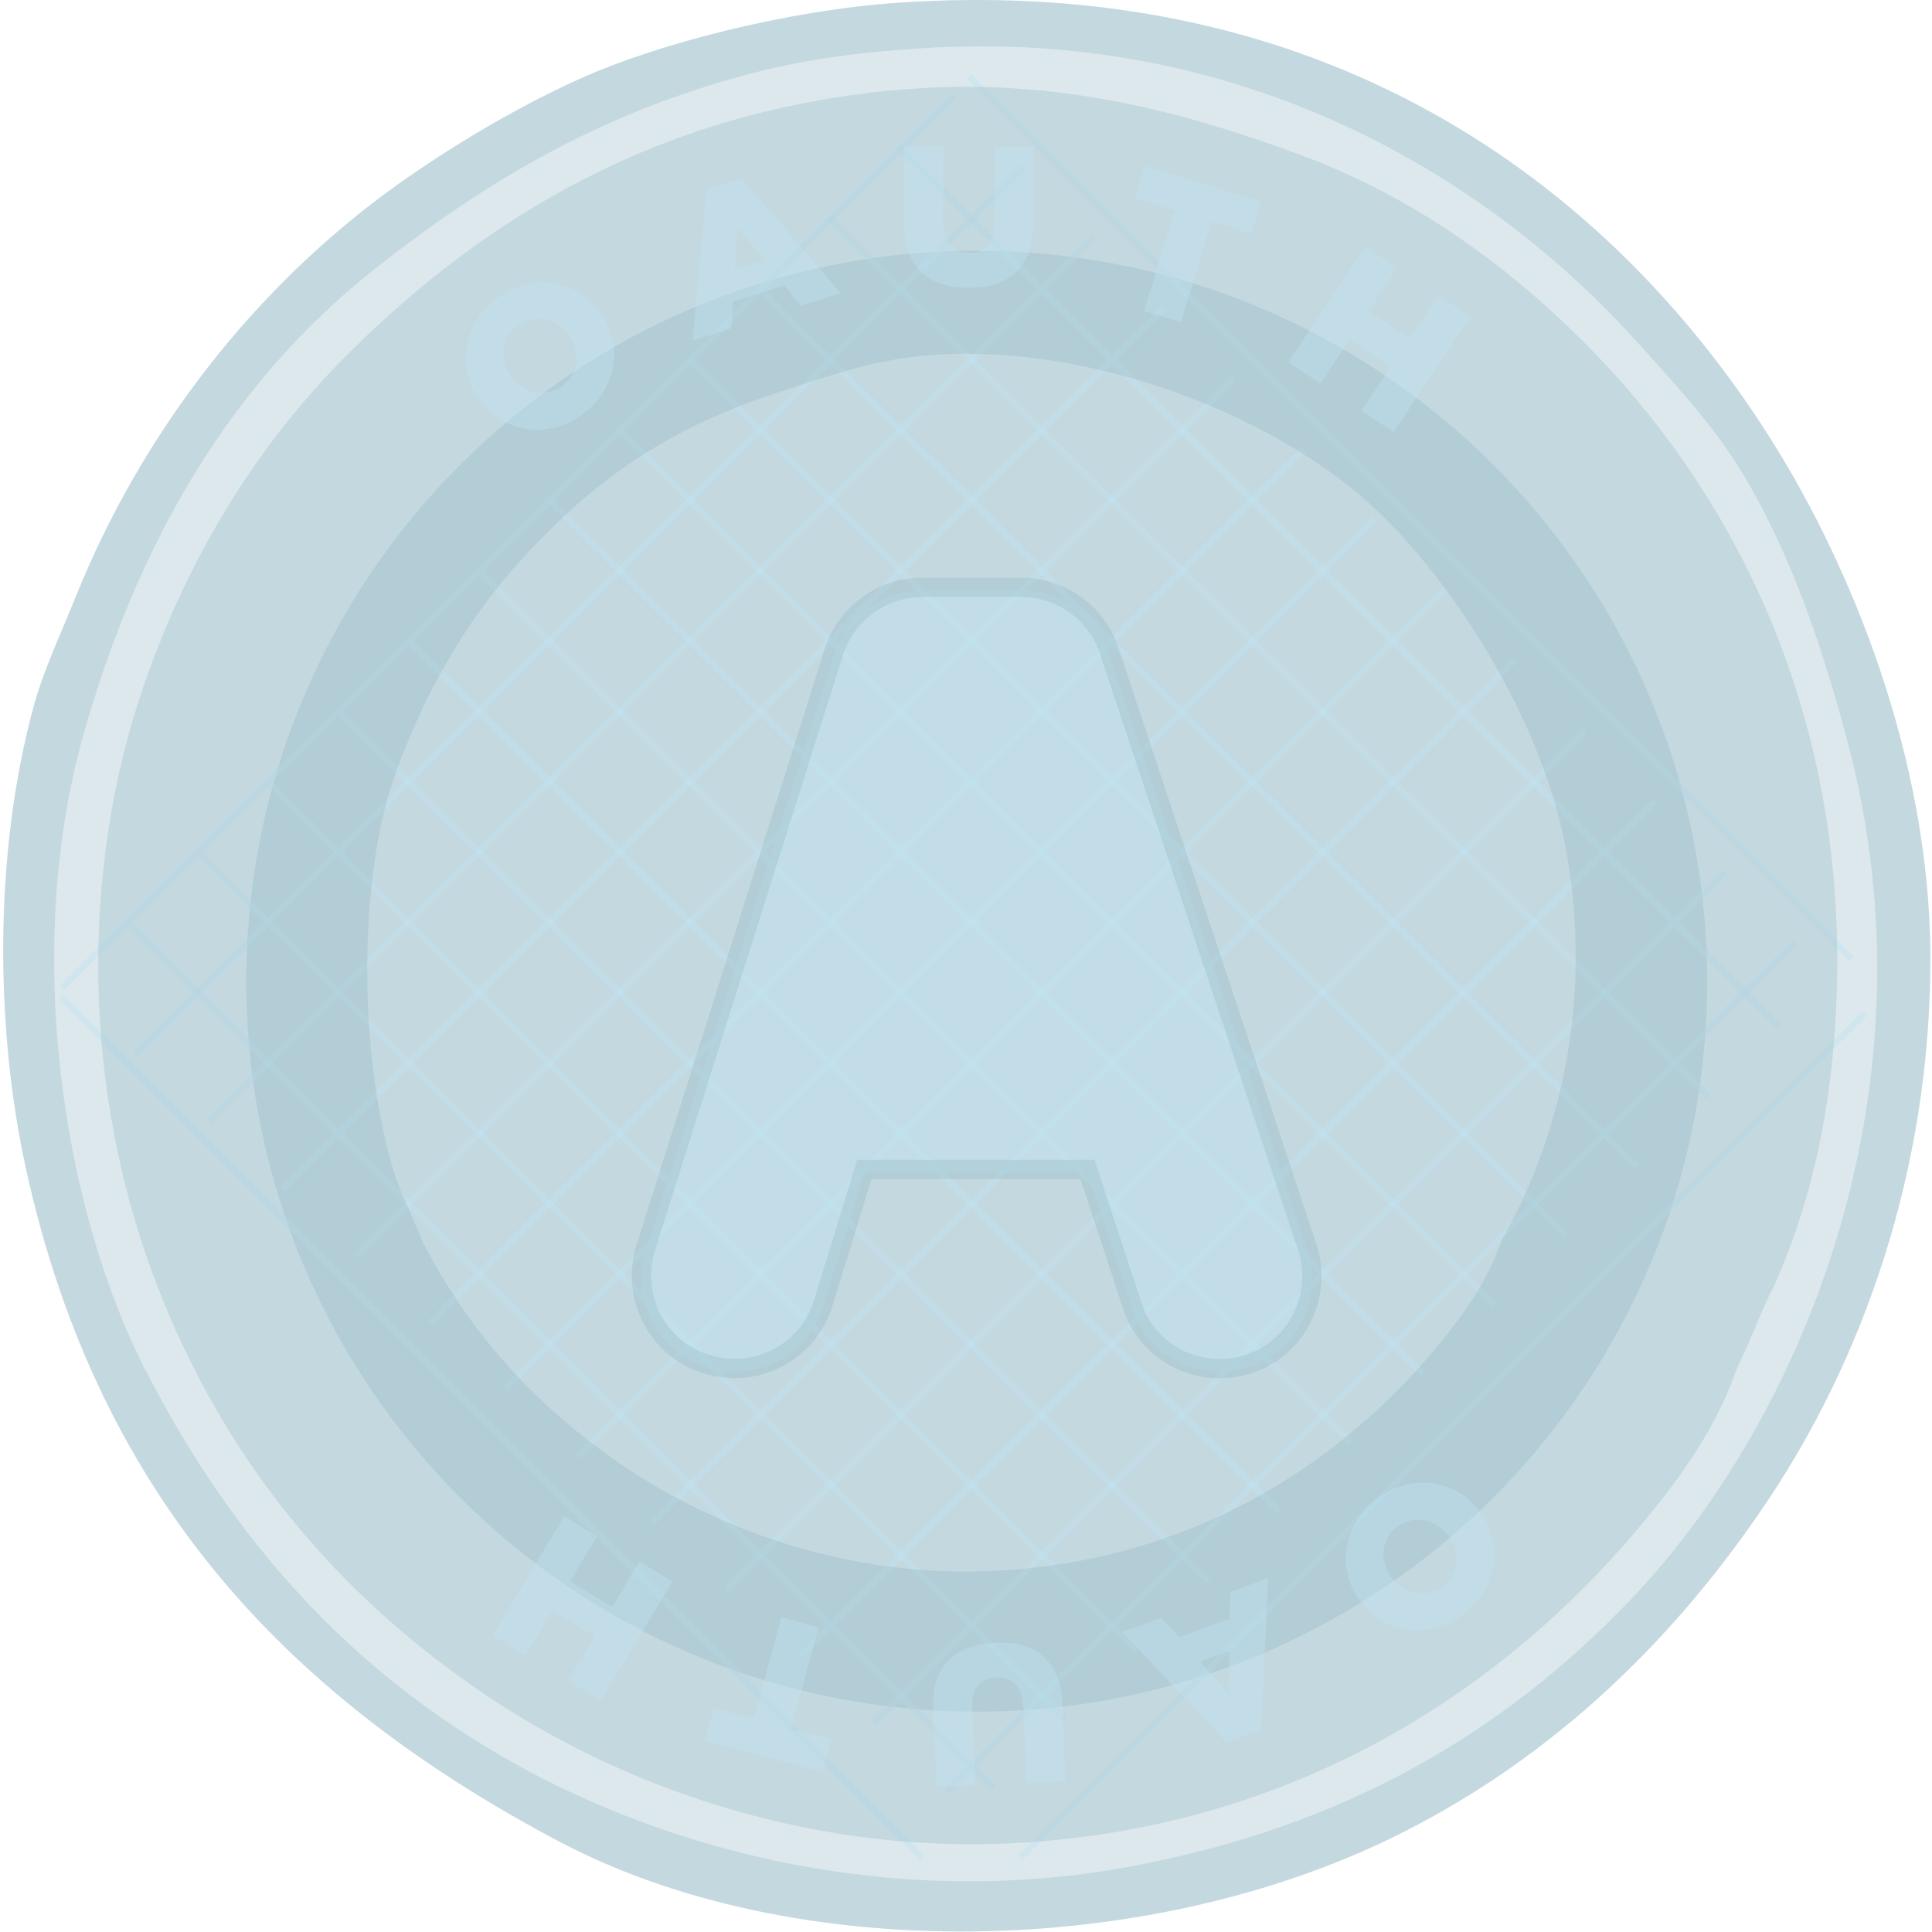<svg width="100" height="100" viewBox="0 0 100 100" fill="none" xmlns="http://www.w3.org/2000/svg">
<g clip-path="url(#clip0_129_285)">
<path d="M46.454 0.145C68.548 -1.387 83.198 9.425 91.574 22.598C95.774 29.203 99.895 39.235 99.914 49.542C99.934 60.741 96.306 70.439 91.574 77.555C86.71 84.869 80.42 90.91 72.543 94.876C59.375 101.507 40.972 101.688 28.919 95.304C15.495 88.194 5.174 78.046 1.334 60.448C-0.203 53.405 -0.38 44.305 1.761 36.498C2.264 34.666 3.177 32.739 3.9 30.938C7.373 22.284 13.286 14.759 20.579 9.554C23.51 7.463 27.065 5.383 30.202 3.994C34.105 2.267 40.676 0.546 46.454 0.145Z" fill="#8EB4C3" fill-opacity="0.31"/>
<path d="M88.364 50.787C88.364 71.669 71.436 88.595 50.555 88.595C29.674 88.595 12.747 71.669 12.747 50.787C12.747 29.907 29.674 12.979 50.555 12.979C71.436 12.979 88.364 29.907 88.364 50.787Z" fill="#8EB4C3" fill-opacity="0.31"/>
<path d="M46.454 0.145C68.548 -1.387 83.198 9.425 91.574 22.598C95.774 29.203 99.895 39.235 99.914 49.542C99.934 60.741 96.306 70.439 91.574 77.555C86.71 84.869 80.42 90.91 72.543 94.876C59.375 101.507 40.972 101.688 28.919 95.304C15.495 88.194 5.174 78.046 1.334 60.448C-0.203 53.405 -0.38 44.305 1.761 36.498C2.264 34.666 3.177 32.739 3.9 30.938C7.373 22.284 13.286 14.759 20.579 9.554C23.51 7.463 27.065 5.383 30.202 3.994C34.105 2.267 40.676 0.546 46.454 0.145ZM38.969 3.78C30.763 5.908 24.746 9.72 19.51 13.831C11.96 19.759 7.147 28.031 4.327 37.995C1.19 49.079 3.205 62.493 7.535 70.926C12.025 79.671 18.053 86.46 26.567 91.241C34.849 95.892 46.499 98.879 58.643 96.587C69.433 94.551 77.628 89.85 84.304 82.901C93.236 73.604 100.415 56.479 95.638 38.422C94.361 33.597 92.691 28.567 90.078 24.309C88.665 22.009 86.594 19.746 84.518 17.466C76.683 8.863 64.021 1.449 47.737 2.497C44.638 2.697 41.914 3.017 38.969 3.78Z" fill="#8EB4C3" fill-opacity="0.31"/>
<path d="M52.959 96.249L96.648 52.561L96.413 52.325L52.723 96.014L52.959 96.249Z" fill="#BFE5F4" fill-opacity="0.408"/>
<path d="M49.139 92.79L93.02 48.91L92.784 48.675L48.904 92.554L49.139 92.79Z" fill="#BFE5F4" fill-opacity="0.408"/>
<path d="M45.32 89.33L89.391 45.26L89.156 45.024L45.084 89.094L45.32 89.33Z" fill="#BFE5F4" fill-opacity="0.408"/>
<path d="M41.501 85.87L85.763 41.609L85.527 41.373L41.265 85.634L41.501 85.87Z" fill="#BFE5F4" fill-opacity="0.408"/>
<path d="M37.681 82.41L82.134 37.959L81.898 37.723L37.446 82.174L37.681 82.41Z" fill="#BFE5F4" fill-opacity="0.408"/>
<path d="M33.862 78.951L78.504 34.308L78.269 34.072L33.626 78.716L33.862 78.951Z" fill="#BFE5F4" fill-opacity="0.408"/>
<path d="M30.042 75.49L74.876 30.657L74.64 30.422L29.807 75.255L30.042 75.49Z" fill="#BFE5F4" fill-opacity="0.408"/>
<path d="M26.223 72.031L71.247 27.007L71.011 26.771L25.987 71.795L26.223 72.031Z" fill="#BFE5F4" fill-opacity="0.408"/>
<path d="M22.403 68.571L67.617 23.356L67.382 23.121L22.168 68.335L22.403 68.571Z" fill="#BFE5F4" fill-opacity="0.408"/>
<path d="M18.584 65.111L63.989 19.706L63.754 19.47L18.348 64.875L18.584 65.111Z" fill="#BFE5F4" fill-opacity="0.408"/>
<path d="M14.764 61.651L60.361 16.055L60.125 15.82L14.529 61.416L14.764 61.651Z" fill="#BFE5F4" fill-opacity="0.408"/>
<path d="M10.945 58.191L56.732 12.405L56.496 12.169L10.71 57.956L10.945 58.191Z" fill="#BFE5F4" fill-opacity="0.408"/>
<path d="M7.125 54.731L53.103 8.754L52.867 8.518L6.89 54.496L7.125 54.731Z" fill="#BFE5F4" fill-opacity="0.408"/>
<path d="M3.306 51.272L49.474 5.104L49.239 4.868L3.07 51.036L3.306 51.272Z" fill="#BFE5F4" fill-opacity="0.408"/>
<path d="M3.056 51.713L47.618 96.278L47.854 96.042L3.291 51.477L3.056 51.713Z" fill="#BFE5F4" fill-opacity="0.408"/>
<path d="M6.669 48.048L51.319 92.699L51.554 92.463L6.905 47.812L6.669 48.048Z" fill="#BFE5F4" fill-opacity="0.408"/>
<path d="M10.283 44.382L55.019 89.12L55.255 88.885L10.519 44.147L10.283 44.382Z" fill="#BFE5F4" fill-opacity="0.408"/>
<path d="M13.897 40.717L58.72 85.541L58.956 85.306L14.133 40.481L13.897 40.717Z" fill="#BFE5F4" fill-opacity="0.408"/>
<path d="M17.511 37.051L62.42 81.963L62.656 81.727L17.746 36.816L17.511 37.051Z" fill="#BFE5F4" fill-opacity="0.408"/>
<path d="M21.125 33.386L66.121 78.384L66.357 78.148L21.36 33.15L21.125 33.386Z" fill="#BFE5F4" fill-opacity="0.408"/>
<path d="M24.738 29.72L69.821 74.805L70.057 74.569L24.974 29.485L24.738 29.72Z" fill="#BFE5F4" fill-opacity="0.408"/>
<path d="M28.352 26.055L73.522 71.226L73.758 70.99L28.588 25.819L28.352 26.055Z" fill="#BFE5F4" fill-opacity="0.408"/>
<path d="M31.966 22.389L77.223 67.647L77.458 67.411L32.202 22.154L31.966 22.389Z" fill="#BFE5F4" fill-opacity="0.408"/>
<path d="M35.58 18.724L80.923 64.068L81.159 63.832L35.816 18.488L35.58 18.724Z" fill="#BFE5F4" fill-opacity="0.408"/>
<path d="M39.194 15.058L84.624 60.489L84.86 60.254L39.43 14.822L39.194 15.058Z" fill="#BFE5F4" fill-opacity="0.408"/>
<path d="M42.807 11.393L88.324 56.91L88.56 56.675L43.043 11.157L42.807 11.393Z" fill="#BFE5F4" fill-opacity="0.408"/>
<path d="M46.421 7.727L92.025 53.332L92.261 53.096L46.657 7.492L46.421 7.727Z" fill="#BFE5F4" fill-opacity="0.408"/>
<path d="M50.035 4.062L95.725 49.753L95.961 49.517L50.271 3.826L50.035 4.062Z" fill="#BFE5F4" fill-opacity="0.408"/>
<path d="M81.951 17.68C78.019 13.748 73.185 10.204 67.41 8.057C61.425 5.831 54.654 3.955 46.668 4.636C33.947 5.72 25.015 11.427 18.227 18.108C13.472 22.786 9.896 28.52 7.535 35.215C4.069 45.045 4.279 56.648 8.176 66.649C11.501 75.18 16.942 82.061 24.642 87.392C31.881 92.403 42.27 96.289 53.938 95.304C68.15 94.104 78.549 86.812 85.373 78.411C87.119 76.261 88.855 73.832 89.863 70.926C90.851 68.833 91.335 67.41 91.788 66.649C93.683 62.402 94.687 57.921 94.995 52.964C95.943 37.715 90.076 25.804 81.951 17.68ZM77.763 64.138C77.736 64.196 77.711 64.25 77.683 64.31C76.978 66.327 75.763 68.014 74.543 69.507C69.771 75.341 62.499 80.404 52.56 81.238C44.4 81.922 37.135 79.223 32.073 75.743C27.675 72.72 24.331 68.977 21.986 64.478C21.843 64.208 20.482 61.07 20.478 60.932C18.62 55.171 18.459 45.907 20.365 40.347C21.638 36.637 23.758 32.622 26.567 29.441C30.444 25.049 34.325 22.235 40.466 20.246C43.271 19.338 45.781 18.413 49.234 18.322C57.654 18.097 66.228 21.878 70.832 26.02C75.062 29.826 79.884 37.24 81.096 44.196C82.344 51.356 81.012 58.346 77.763 64.138Z" fill="#8EB4C3" fill-opacity="0.31"/>
<path d="M63.128 71.005C61.055 71.005 59.235 69.692 58.6 67.738L56.291 60.702H44.739L42.593 67.674C41.945 69.666 40.112 71 38.028 71C37.528 71 37.031 70.921 36.551 70.765C34.06 70.017 32.645 67.336 33.409 64.792L43.16 33.905C43.793 31.94 45.657 30.569 47.693 30.569H52.878C54.926 30.569 56.789 31.916 57.41 33.846L67.665 64.721C68.485 67.246 67.127 69.955 64.64 70.765C64.148 70.925 63.64 71.005 63.128 71.005Z" fill="#BFE5F4" fill-opacity="0.408"/>
<path d="M63.128 70.339C61.271 70.339 59.644 69.165 59.076 67.417L56.766 60.379L56.653 60.035H56.291H44.738H44.369L44.26 60.388L42.115 67.36C41.537 69.138 39.896 70.333 38.028 70.333C37.58 70.333 37.135 70.263 36.705 70.123C34.468 69.451 33.203 67.049 33.887 64.769L43.636 33.889C44.202 32.133 45.874 30.903 47.693 30.903H52.878C54.709 30.903 56.38 32.111 56.934 33.832L67.191 64.712C67.924 66.972 66.709 69.399 64.485 70.123C64.043 70.266 63.587 70.339 63.128 70.339ZM63.128 71.339C63.692 71.339 64.253 71.25 64.794 71.074C67.546 70.178 69.045 67.185 68.141 64.4L57.885 33.521C57.199 31.389 55.142 29.903 52.878 29.903H47.693C45.438 29.903 43.383 31.415 42.684 33.585L32.932 64.475C32.088 67.287 33.648 70.249 36.407 71.077C36.926 71.246 37.475 71.333 38.028 71.333C40.33 71.333 42.354 69.859 43.068 67.662L45.216 60.682L44.738 61.035H56.291L55.816 60.691L58.125 67.727C58.827 69.887 60.839 71.339 63.128 71.339Z" fill="#8EB4C3" fill-opacity="0.31"/>
<path d="M24.833 20.726L24.821 20.709C23.605 19.043 23.962 16.711 25.753 15.404C27.544 14.098 29.844 14.464 31.06 16.131L31.072 16.147C32.288 17.814 31.932 20.145 30.141 21.452C28.35 22.759 26.049 22.392 24.833 20.726ZM29.443 17.362L29.431 17.345C28.82 16.508 27.682 16.22 26.795 16.867C25.916 17.509 25.848 18.651 26.459 19.489L26.471 19.505C27.082 20.343 28.22 20.631 29.099 19.989C29.986 19.342 30.054 18.199 29.443 17.362Z" fill="#BFE5F4" fill-opacity="0.408"/>
<path d="M36.557 9.803L38.385 9.216L43.508 15.172L41.475 15.824L40.585 14.763L37.946 15.609L37.849 16.988L35.855 17.628L36.557 9.803ZM39.564 13.463L38.178 11.762L38.029 13.955L39.564 13.463Z" fill="#BFE5F4" fill-opacity="0.408"/>
<path d="M46.799 11.595L46.815 7.561L48.837 7.569L48.821 11.562C48.817 12.598 49.338 13.093 50.139 13.096C50.94 13.099 51.465 12.629 51.469 11.623L51.485 7.58L53.507 7.588L53.491 11.57C53.482 13.89 52.154 14.901 50.111 14.893C48.069 14.884 46.79 13.842 46.799 11.595Z" fill="#BFE5F4" fill-opacity="0.408"/>
<path d="M60.81 10.89L58.748 10.261L59.258 8.592L65.285 10.431L64.776 12.1L62.714 11.471L61.127 16.674L59.222 16.093L60.81 10.89Z" fill="#BFE5F4" fill-opacity="0.408"/>
<path d="M70.668 12.76L72.326 13.863L70.837 16.102L72.964 17.518L74.454 15.279L76.112 16.382L72.131 22.363L70.473 21.26L71.986 18.987L69.858 17.571L68.346 19.844L66.688 18.741L70.668 12.76Z" fill="#BFE5F4" fill-opacity="0.408"/>
<path d="M76.525 78.147L76.537 78.163C77.816 79.782 77.549 82.126 75.809 83.5C74.069 84.874 71.756 84.596 70.477 82.977L70.465 82.961C69.186 81.342 69.453 78.998 71.193 77.624C72.933 76.25 75.246 76.528 76.525 78.147ZM72.046 81.685L72.059 81.701C72.702 82.515 73.85 82.759 74.711 82.078C75.565 81.404 75.59 80.259 74.947 79.446L74.934 79.43C74.292 78.616 73.144 78.372 72.29 79.046C71.428 79.727 71.404 80.871 72.046 81.685Z" fill="#BFE5F4" fill-opacity="0.408"/>
<path d="M65.284 89.53L63.484 90.197L58.104 84.472L60.106 83.731L61.042 84.753L63.642 83.791L63.677 82.409L65.641 81.683L65.284 89.53ZM62.12 86.007L63.579 87.644L63.631 85.447L62.12 86.007Z" fill="#BFE5F4" fill-opacity="0.408"/>
<path d="M54.981 88.164L55.159 92.194L53.139 92.283L52.963 88.294C52.917 87.259 52.373 86.79 51.573 86.825C50.773 86.86 50.271 87.355 50.315 88.36L50.493 92.4L48.473 92.489L48.298 88.511C48.195 86.193 49.473 85.12 51.514 85.03C53.554 84.939 54.882 85.918 54.981 88.164Z" fill="#BFE5F4" fill-opacity="0.408"/>
<path d="M40.945 89.482L43.026 90.044L42.572 91.728L36.486 90.086L36.941 88.401L39.022 88.963L40.44 83.71L42.363 84.229L40.945 89.482Z" fill="#BFE5F4" fill-opacity="0.408"/>
<path d="M31.108 88.018L29.4 86.994L30.783 84.688L28.59 83.374L27.208 85.68L25.5 84.657L29.194 78.493L30.902 79.517L29.498 81.859L31.691 83.173L33.094 80.831L34.802 81.855L31.108 88.018Z" fill="#BFE5F4" fill-opacity="0.408"/>
</g>
<defs>
<clipPath id="clip0_129_285">
<rect width="100" height="100" fill="white"/>
</clipPath>
</defs>
</svg>
